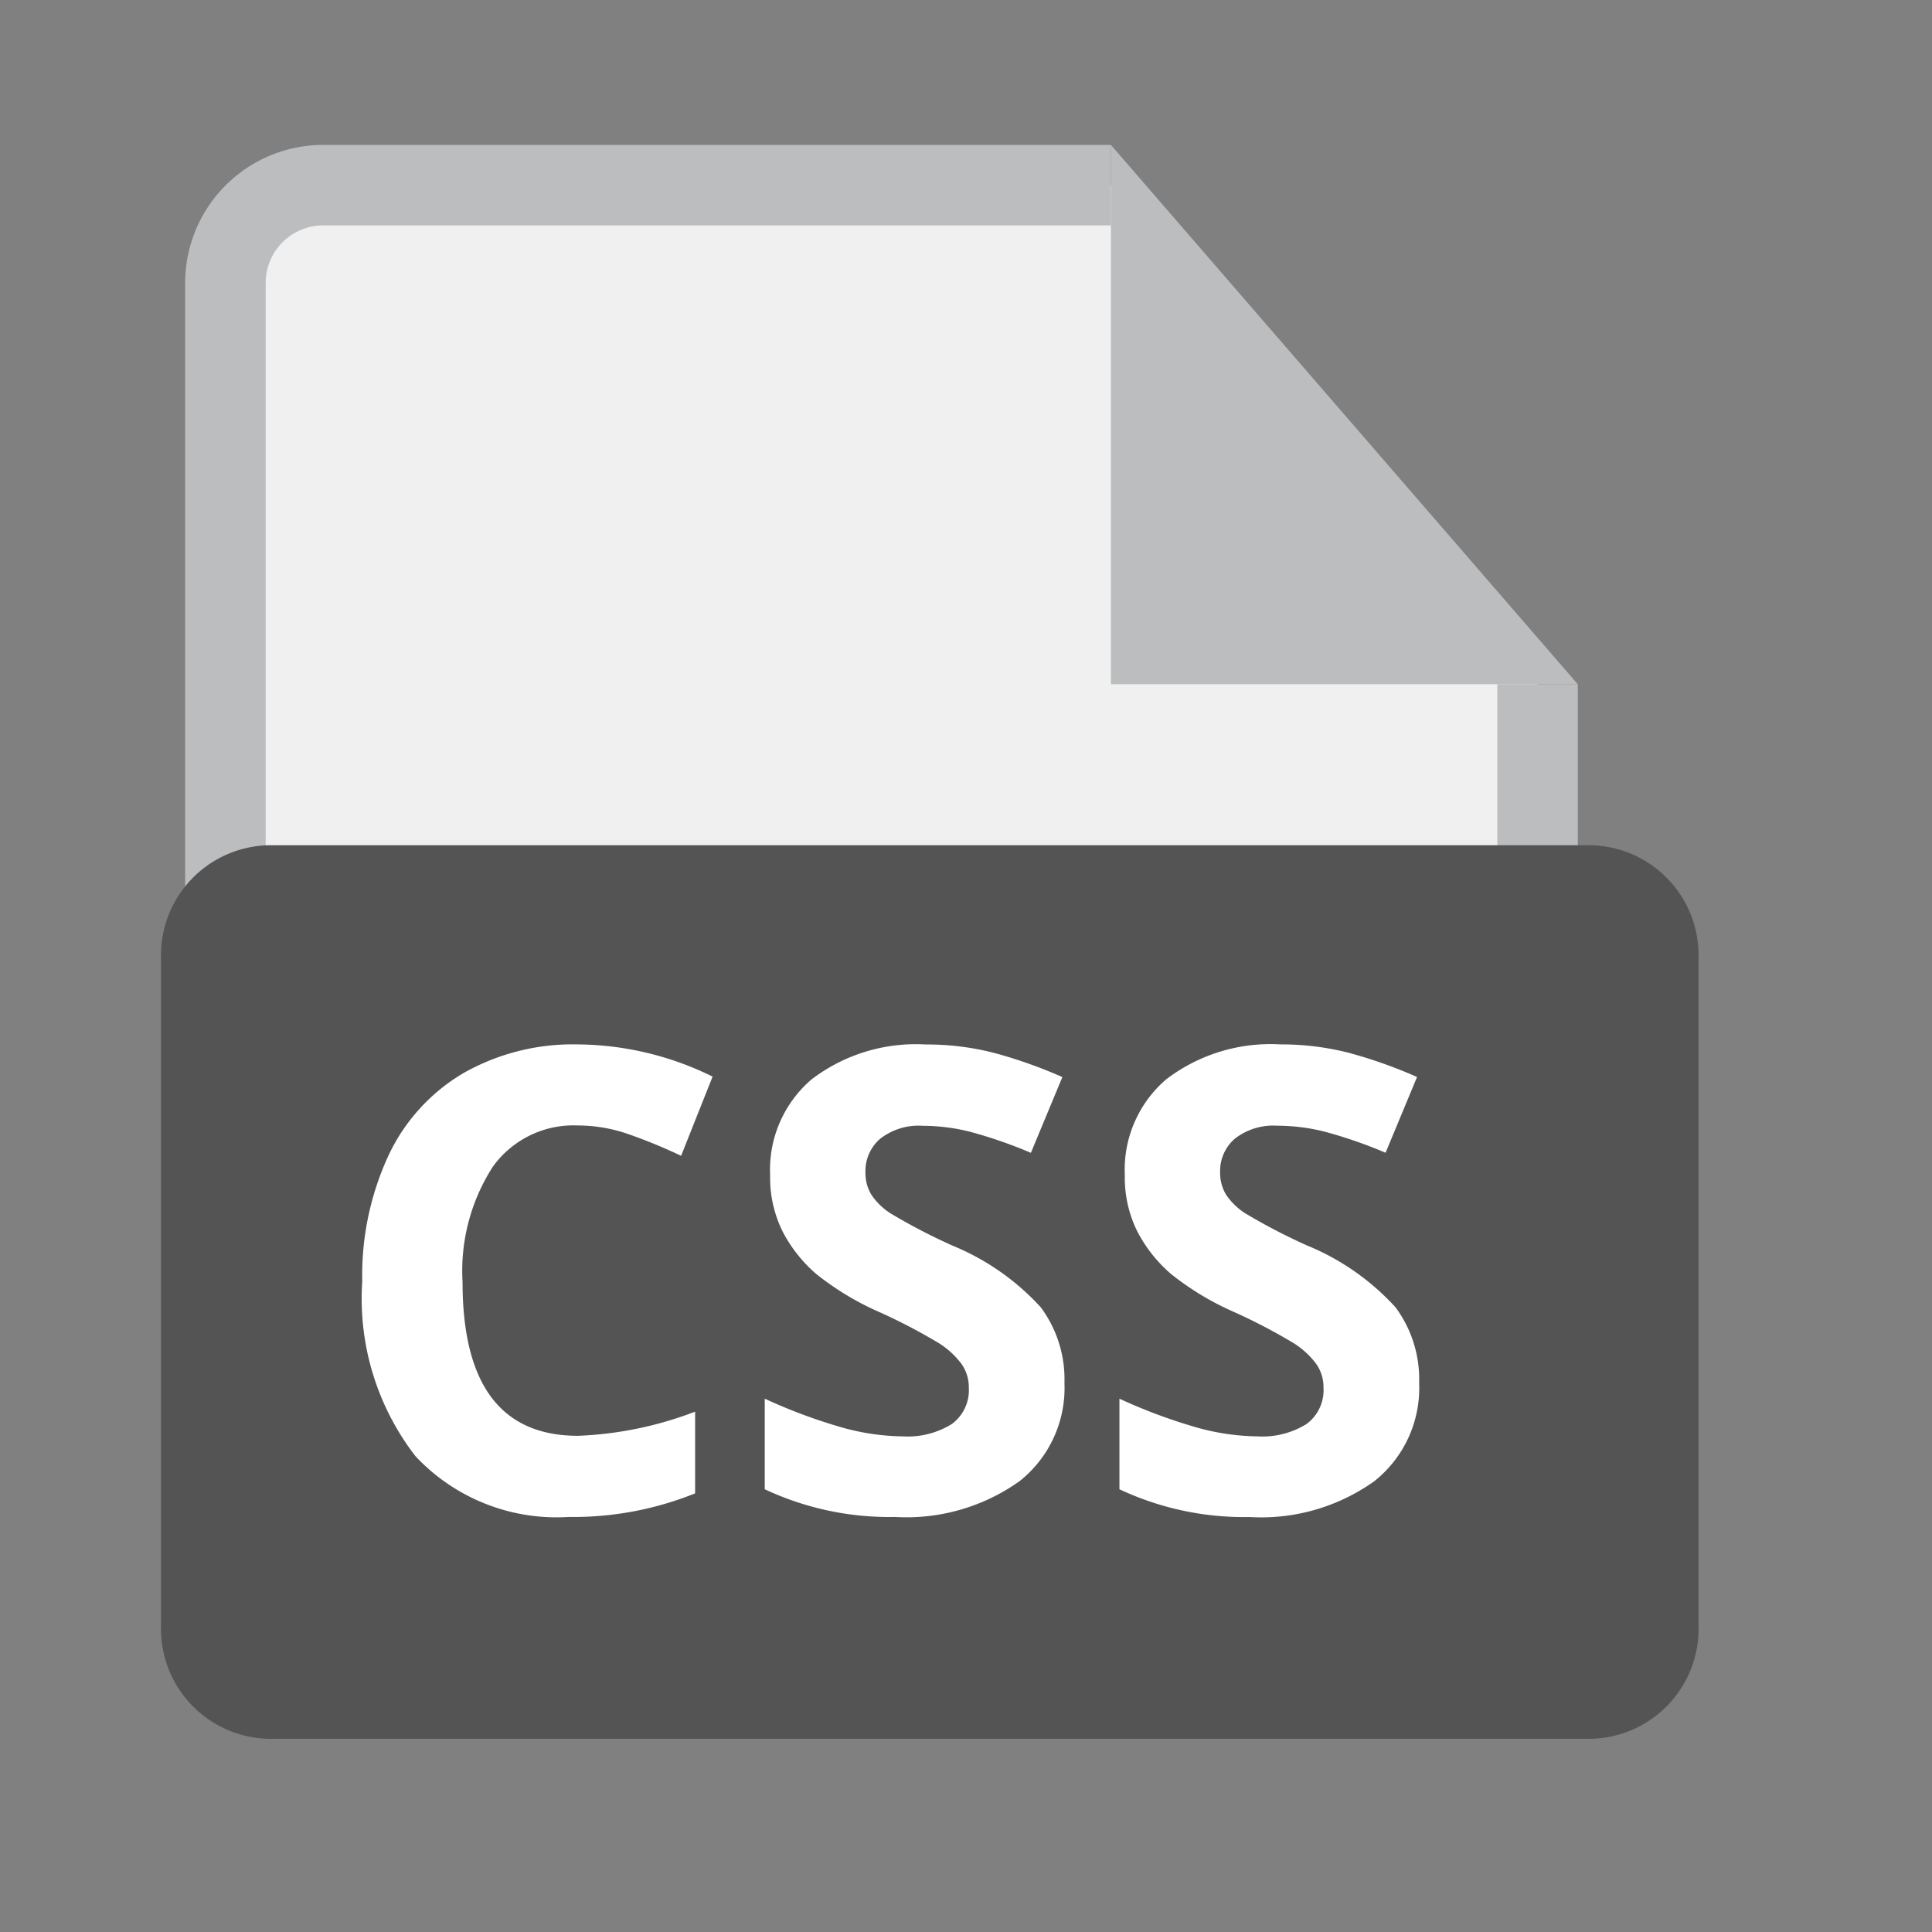 <svg id="File-CSS" xmlns="http://www.w3.org/2000/svg" width="24" height="24" viewBox="0 0 24 24">
  <rect x="0" y="0" width="24" height="24" fill="#808080" stroke="none"/>
  <path id="Path_54276" d="M13.8,2.3H4A1.216,1.216,0,0,0,2.8,3.5V19.6A1.216,1.216,0,0,0,4,20.8H17.9a1.216,1.216,0,0,0,1.2-1.2V8.5" fill="#f0f0f0" stroke="#bbbdbf" stroke-width="1"/>
  <rect id="Rectangle_18362" width="24" height="24" fill="none"/>
  <path id="Path_54273" d="M15,8.5a1.216,1.216,0,0,1-1.2-1.2v-5H4A1.216,1.216,0,0,0,2.8,3.5V19.6A1.216,1.216,0,0,0,4,20.8H17.9a1.216,1.216,0,0,0,1.2-1.2V8.5Z" fill="none"/>
  <path id="Path_54274" d="M14.2,8.2V2.9l4.5,5.3Z" fill="#bbbdbf"/>
  <path id="Path_54275" d="M14.5,3.8,18,7.9H14.5V3.8m-.7-2V8.5h5.8Z" fill="#bbbdbf"/>
  <path id="Path_54277" d="M19.7,21.6H3.4A1.367,1.367,0,0,1,2,20.2V11.9a1.367,1.367,0,0,1,1.4-1.4H19.7a1.367,1.367,0,0,1,1.4,1.4v8.3A1.367,1.367,0,0,1,19.7,21.6Z" fill="#545454"/>
  <path id="Path_62944" data-name="Path 62944" d="M3.145-4.785a1.234,1.234,0,0,0-1.059.514A2.39,2.39,0,0,0,1.711-2.84q0,1.91,1.434,1.91A4.532,4.532,0,0,0,4.6-1.23V-.215a4.046,4.046,0,0,1-1.57.293A2.4,2.4,0,0,1,1.125-.678a3.2,3.2,0,0,1-.66-2.17A3.543,3.543,0,0,1,.789-4.408a2.343,2.343,0,0,1,.932-1.027,2.756,2.756,0,0,1,1.424-.357,3.843,3.843,0,0,1,1.672.4l-.391.984a6.466,6.466,0,0,0-.645-.266A1.923,1.923,0,0,0,3.145-4.785Zm6.043,3.2A1.476,1.476,0,0,1,8.631-.367,2.418,2.418,0,0,1,7.082.078,3.637,3.637,0,0,1,5.465-.266V-1.391a6.664,6.664,0,0,0,.979.363,2.9,2.9,0,0,0,.732.105,1.041,1.041,0,0,0,.611-.152A.521.521,0,0,0,8-1.527a.5.5,0,0,0-.094-.3,1.049,1.049,0,0,0-.275-.252,7.083,7.083,0,0,0-.74-.387,3.509,3.509,0,0,1-.785-.473,1.774,1.774,0,0,1-.418-.527,1.5,1.5,0,0,1-.156-.7,1.476,1.476,0,0,1,.514-1.191,2.134,2.134,0,0,1,1.42-.434,3.353,3.353,0,0,1,.85.105,5.84,5.84,0,0,1,.846.3l-.391.941a5.715,5.715,0,0,0-.756-.262,2.433,2.433,0,0,0-.588-.074.778.778,0,0,0-.527.16.528.528,0,0,0-.184.418.517.517,0,0,0,.074.279.816.816,0,0,0,.236.23,7.307,7.307,0,0,0,.768.4,3.054,3.054,0,0,1,1.1.768A1.5,1.5,0,0,1,9.188-1.586Zm4.406,0a1.476,1.476,0,0,1-.557,1.219,2.418,2.418,0,0,1-1.549.445A3.637,3.637,0,0,1,9.871-.266V-1.391a6.664,6.664,0,0,0,.979.363,2.9,2.9,0,0,0,.732.105,1.041,1.041,0,0,0,.611-.152.521.521,0,0,0,.213-.453.5.5,0,0,0-.094-.3,1.049,1.049,0,0,0-.275-.252,7.083,7.083,0,0,0-.74-.387,3.509,3.509,0,0,1-.785-.473,1.774,1.774,0,0,1-.418-.527,1.5,1.5,0,0,1-.156-.7,1.476,1.476,0,0,1,.514-1.191,2.134,2.134,0,0,1,1.42-.434,3.353,3.353,0,0,1,.85.105,5.84,5.84,0,0,1,.846.3l-.391.941a5.715,5.715,0,0,0-.756-.262,2.433,2.433,0,0,0-.588-.074.778.778,0,0,0-.527.16.528.528,0,0,0-.184.418.517.517,0,0,0,.074.279.816.816,0,0,0,.236.23,7.307,7.307,0,0,0,.768.4,3.054,3.054,0,0,1,1.1.768A1.5,1.5,0,0,1,13.594-1.586Z" transform="translate(4.035 18.766)" fill="#fff"/>
</svg>
